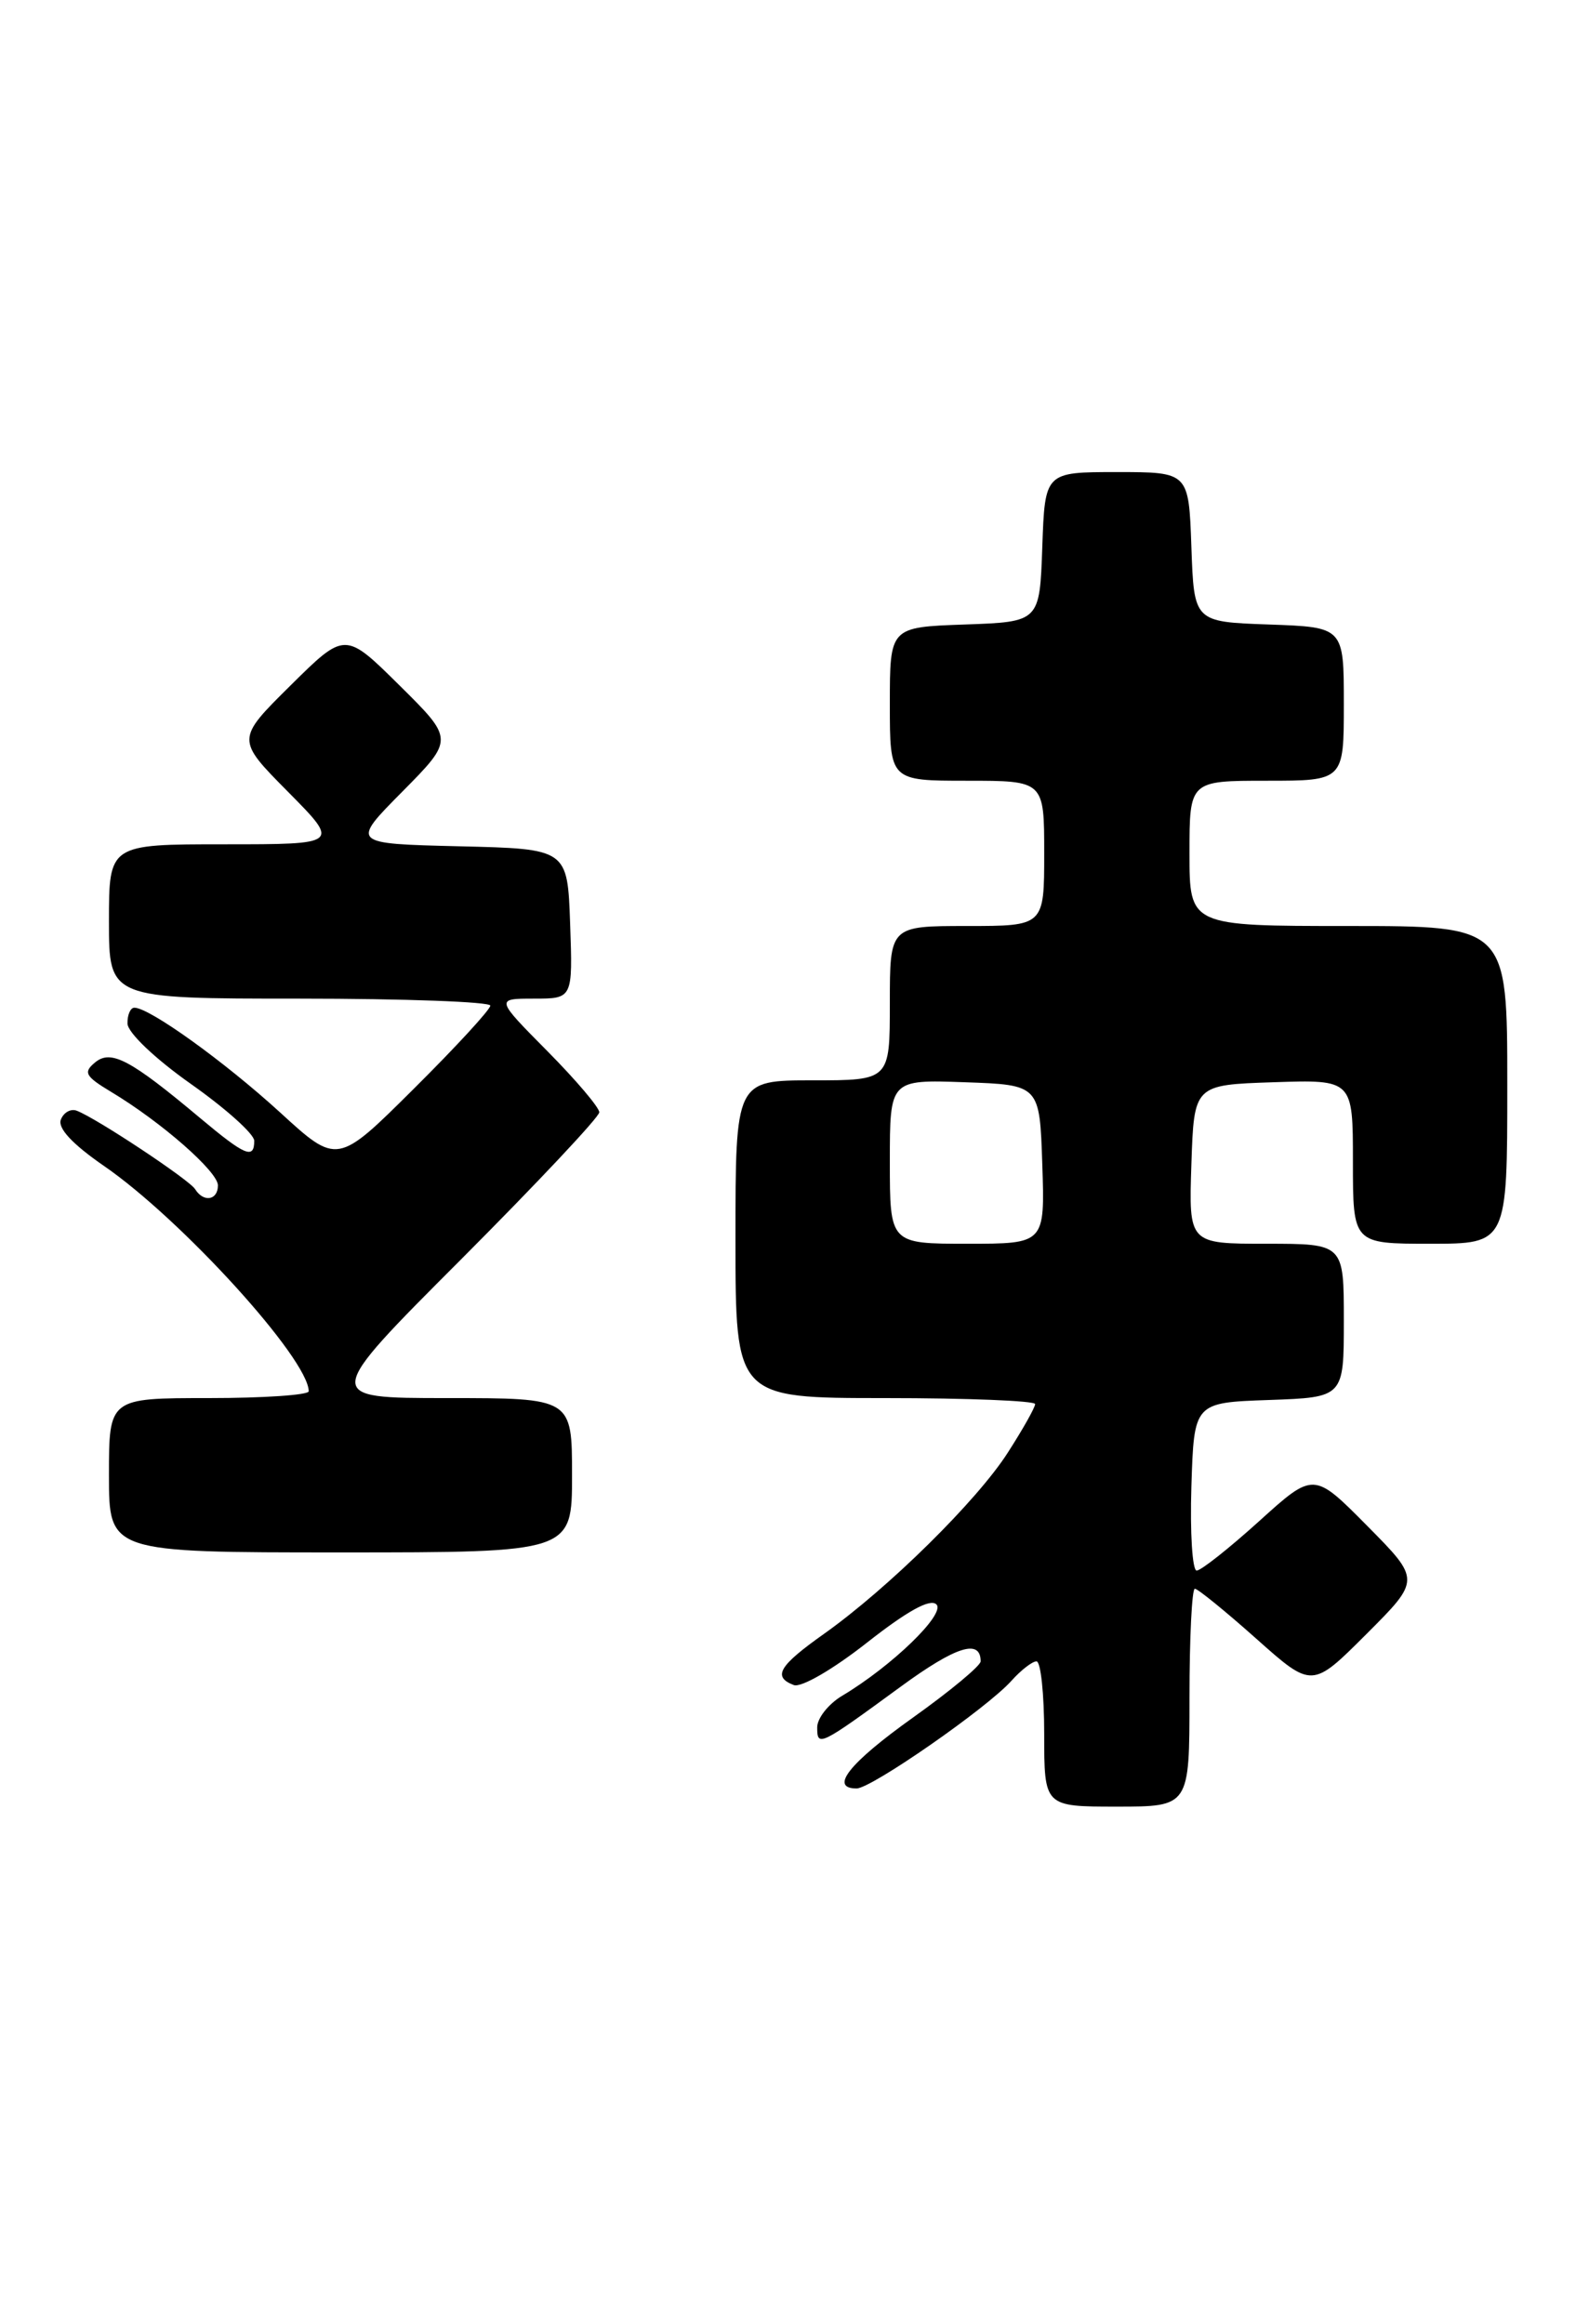 <?xml version="1.0" encoding="UTF-8" standalone="no"?>
<!DOCTYPE svg PUBLIC "-//W3C//DTD SVG 1.1//EN" "http://www.w3.org/Graphics/SVG/1.1/DTD/svg11.dtd" >
<svg xmlns="http://www.w3.org/2000/svg" xmlns:xlink="http://www.w3.org/1999/xlink" version="1.1" viewBox="0 0 175 256">
 <g >
 <path fill="currentColor"
d=" M 131.00 187.00 C 131.00 180.40 131.27 175.00 131.59 175.00 C 131.91 175.00 134.95 177.47 138.34 180.49 C 144.50 185.98 144.50 185.98 150.48 180.00 C 156.46 174.02 156.46 174.02 150.57 168.07 C 144.68 162.12 144.68 162.12 138.67 167.56 C 135.36 170.55 132.27 173.00 131.79 173.00 C 131.32 173.00 131.05 168.84 131.21 163.75 C 131.50 154.50 131.50 154.50 139.75 154.21 C 148.00 153.92 148.00 153.92 148.00 145.46 C 148.00 137.00 148.00 137.00 139.46 137.00 C 130.92 137.00 130.92 137.00 131.21 128.25 C 131.50 119.50 131.50 119.50 140.25 119.21 C 149.00 118.92 149.00 118.92 149.00 127.96 C 149.00 137.00 149.00 137.00 157.50 137.00 C 166.00 137.00 166.00 137.00 166.00 119.50 C 166.00 102.00 166.00 102.00 148.50 102.00 C 131.00 102.00 131.00 102.00 131.00 94.00 C 131.00 86.00 131.00 86.00 139.50 86.00 C 148.00 86.00 148.00 86.00 148.00 77.54 C 148.00 69.08 148.00 69.08 139.75 68.79 C 131.50 68.50 131.50 68.50 131.21 60.25 C 130.92 52.00 130.92 52.00 123.00 52.00 C 115.08 52.00 115.08 52.00 114.79 60.25 C 114.50 68.50 114.50 68.50 106.25 68.79 C 98.00 69.08 98.00 69.08 98.00 77.54 C 98.00 86.00 98.00 86.00 106.50 86.00 C 115.00 86.00 115.00 86.00 115.00 94.00 C 115.00 102.00 115.00 102.00 106.50 102.00 C 98.00 102.00 98.00 102.00 98.00 110.50 C 98.00 119.00 98.00 119.00 89.50 119.00 C 81.00 119.00 81.00 119.00 81.00 136.50 C 81.00 154.00 81.00 154.00 97.50 154.00 C 106.58 154.00 114.00 154.30 114.00 154.66 C 114.00 155.03 112.65 157.43 110.99 160.01 C 107.59 165.32 97.83 174.94 90.75 179.97 C 85.77 183.50 85.06 184.70 87.42 185.61 C 88.23 185.92 91.73 183.89 95.48 180.94 C 99.93 177.44 102.45 176.05 103.13 176.73 C 104.17 177.77 98.22 183.53 92.75 186.79 C 91.24 187.69 90.00 189.26 90.00 190.27 C 90.00 192.46 90.23 192.35 99.22 185.77 C 105.28 181.34 108.00 180.48 108.00 183.00 C 108.00 183.48 104.65 186.27 100.55 189.19 C 93.53 194.20 91.30 197.00 94.34 197.00 C 95.97 197.00 108.74 188.12 111.40 185.13 C 112.45 183.96 113.69 183.00 114.15 183.00 C 114.62 183.00 115.00 186.60 115.00 191.00 C 115.00 199.00 115.00 199.00 123.00 199.00 C 131.00 199.00 131.00 199.00 131.00 187.00 Z  M 63.00 162.50 C 63.00 154.00 63.00 154.00 49.26 154.00 C 35.52 154.00 35.52 154.00 50.76 138.74 C 59.14 130.34 66.00 123.04 66.00 122.52 C 66.00 121.99 63.43 118.96 60.28 115.78 C 54.56 110.00 54.56 110.00 58.82 110.00 C 63.08 110.00 63.08 110.00 62.79 101.75 C 62.50 93.50 62.50 93.50 50.56 93.22 C 38.63 92.93 38.63 92.93 44.32 87.19 C 50.00 81.44 50.00 81.44 44.00 75.50 C 38.00 69.56 38.00 69.56 32.00 75.50 C 26.00 81.44 26.00 81.44 31.72 87.22 C 37.44 93.00 37.44 93.00 24.72 93.00 C 12.00 93.00 12.00 93.00 12.00 101.50 C 12.00 110.00 12.00 110.00 33.00 110.00 C 44.55 110.00 54.00 110.35 54.00 110.77 C 54.00 111.20 50.21 115.32 45.58 119.92 C 37.15 128.31 37.15 128.31 30.83 122.52 C 24.72 116.94 16.47 111.00 14.80 111.00 C 14.36 111.00 14.02 111.79 14.04 112.75 C 14.07 113.75 17.06 116.60 21.04 119.41 C 24.87 122.11 28.00 124.92 28.00 125.66 C 28.00 127.73 27.00 127.31 22.06 123.17 C 14.36 116.71 12.22 115.57 10.47 117.03 C 9.15 118.12 9.38 118.55 12.22 120.26 C 17.74 123.57 24.00 129.05 24.00 130.57 C 24.00 132.22 22.42 132.48 21.49 130.99 C 20.86 129.96 10.64 123.18 8.46 122.35 C 7.80 122.09 7.01 122.53 6.70 123.33 C 6.34 124.27 7.97 126.02 11.41 128.40 C 19.99 134.30 33.98 149.69 34.00 153.25 C 34.00 153.66 29.05 154.00 23.00 154.00 C 12.00 154.00 12.00 154.00 12.00 162.50 C 12.00 171.00 12.00 171.00 37.50 171.00 C 63.00 171.00 63.00 171.00 63.00 162.50 Z  M 98.00 127.96 C 98.00 118.92 98.00 118.92 106.25 119.21 C 114.50 119.50 114.50 119.50 114.79 128.25 C 115.08 137.00 115.08 137.00 106.54 137.00 C 98.00 137.00 98.00 137.00 98.00 127.96 Z "/>
</g>
</svg>